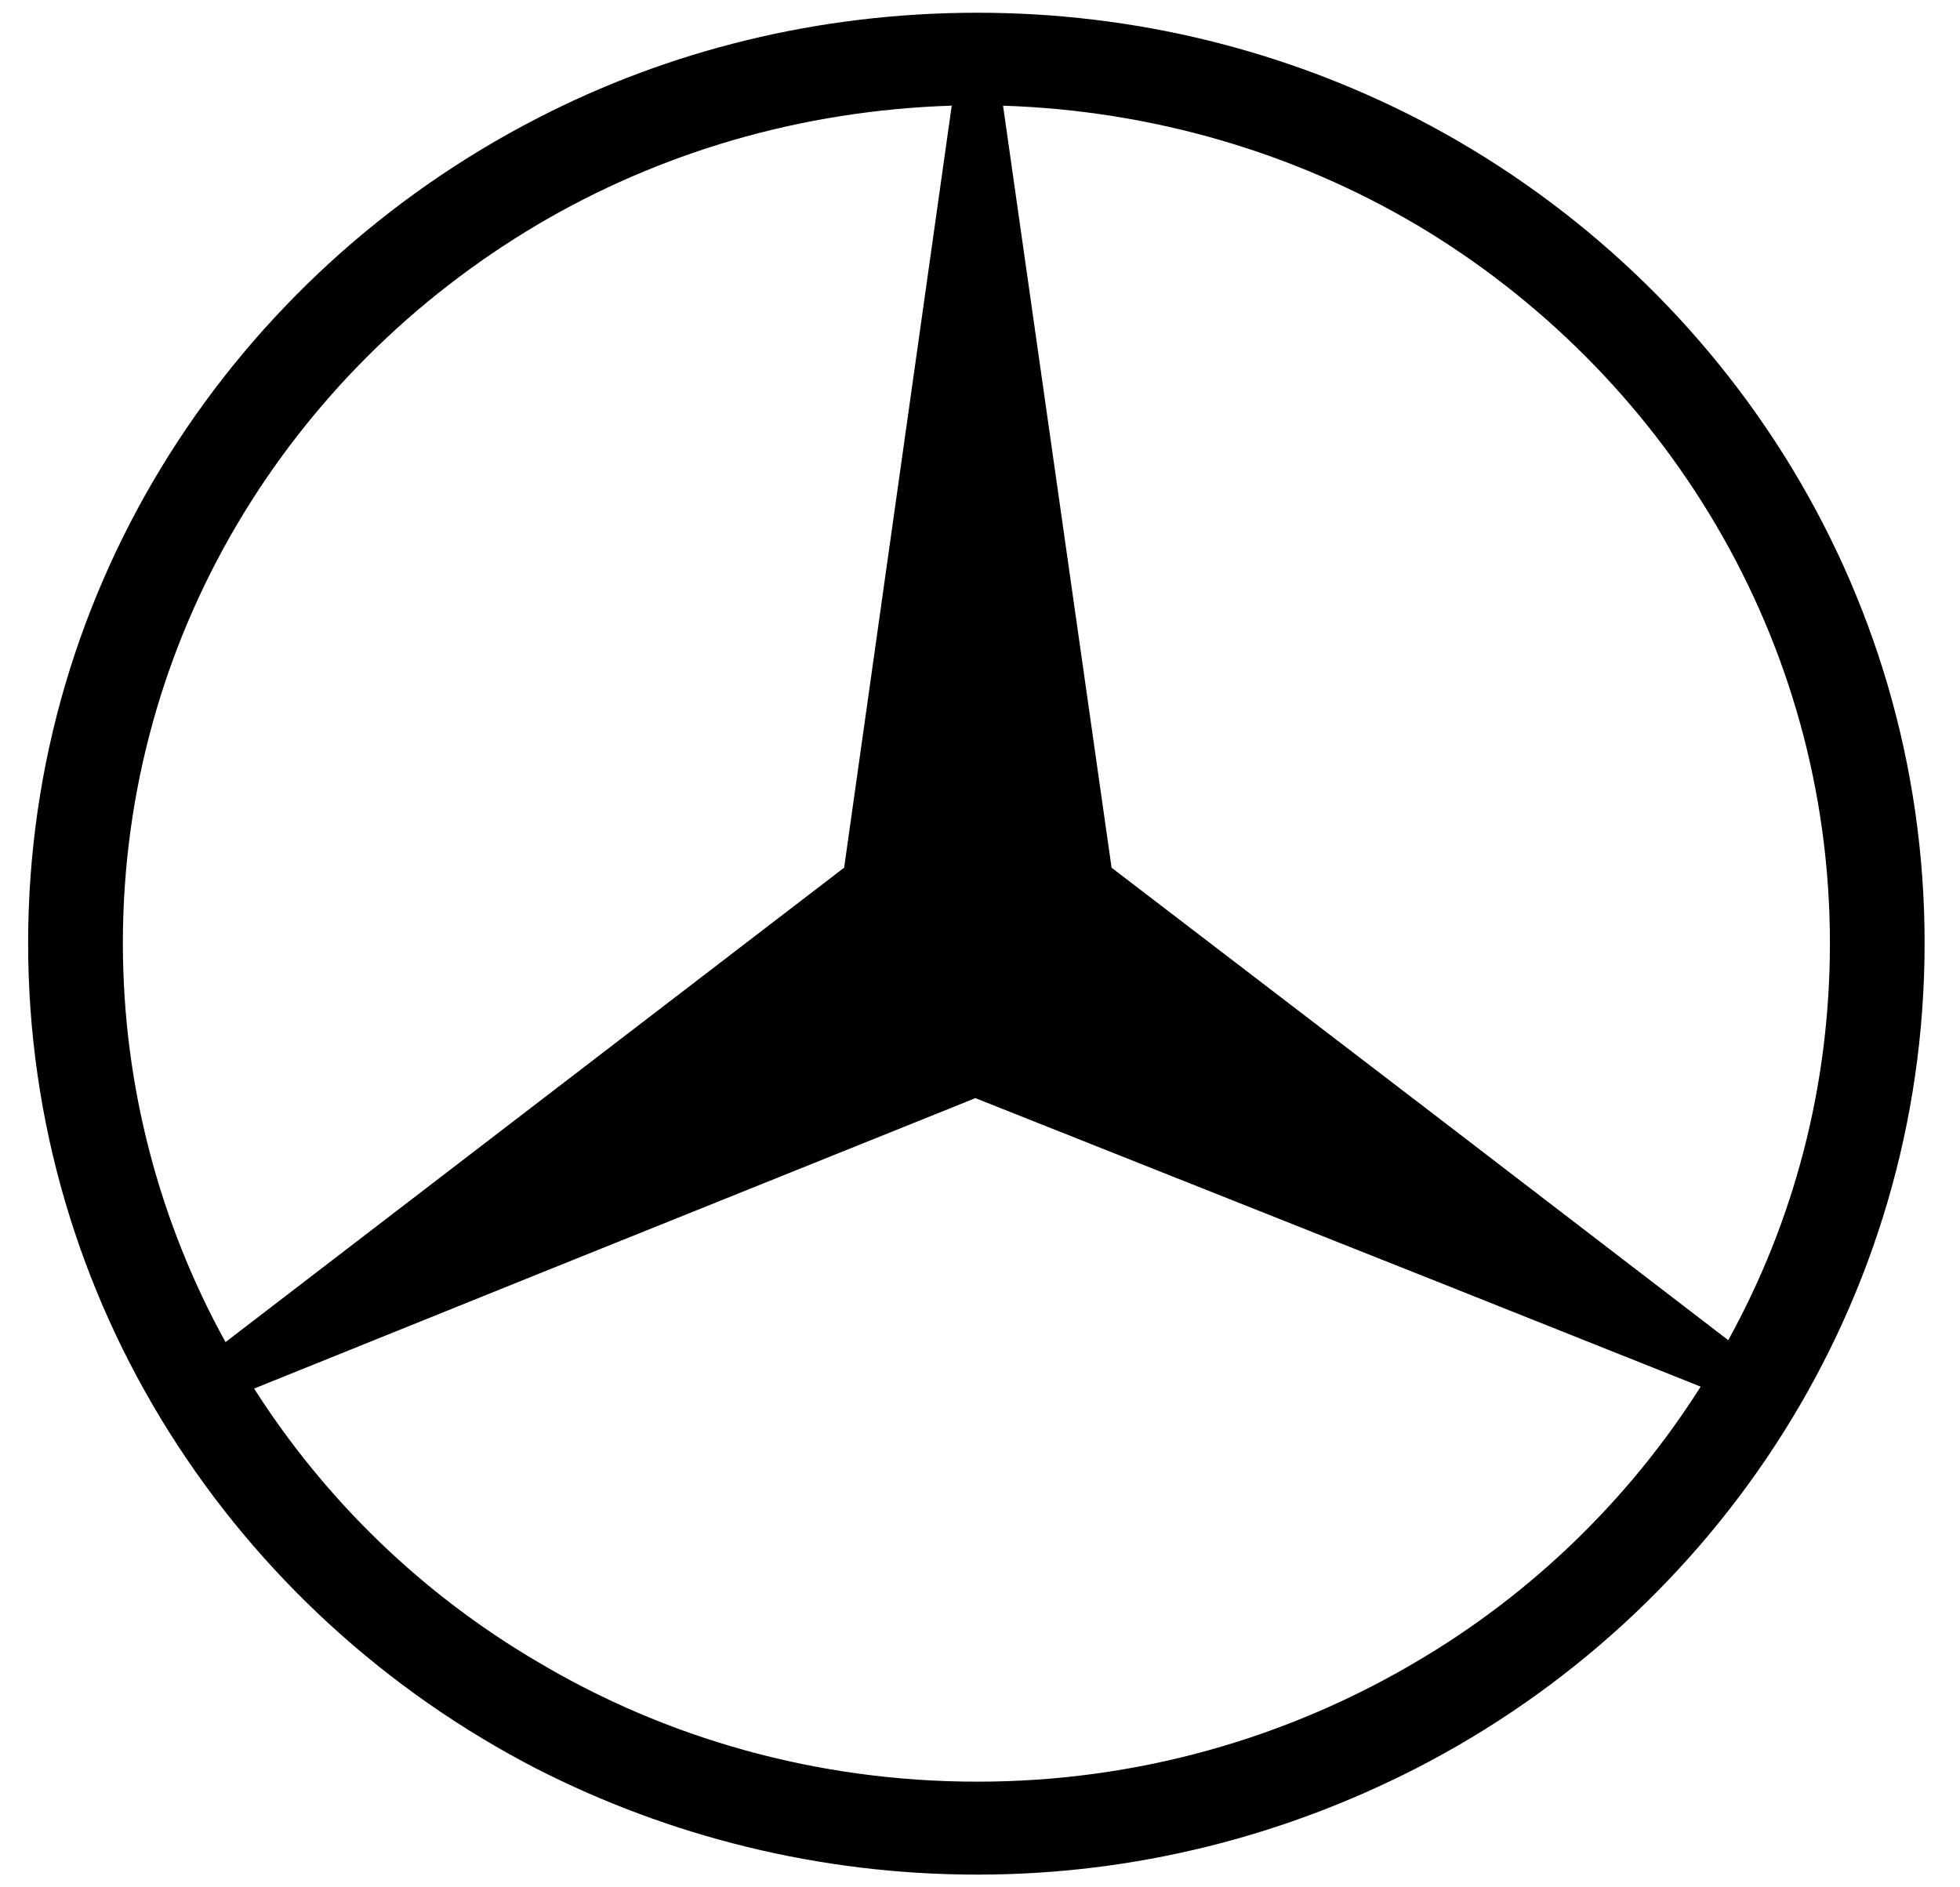 <svg width="54" height="52" viewBox="0 0 54 52" fill="none" xmlns="http://www.w3.org/2000/svg">
<path fill-rule="evenodd" clip-rule="evenodd" d="M39.025 3.259C47.343 7.554 53.025 16.117 53.025 25.987C53.025 35.858 47.343 44.448 39.025 48.717V45.782C42.206 43.913 44.897 41.299 46.855 38.205L39.025 35.084V30.335L47.615 36.925C49.41 33.67 50.416 29.962 50.416 25.986C50.416 17.61 45.848 10.248 39.025 6.192V3.259ZM26.928 0.351C31.278 0.351 35.382 1.392 39.025 3.259V6.193C35.681 4.218 31.767 3.045 27.635 2.912L30.625 23.907L39.025 30.336V35.085L26.873 30.256L14.803 35.111V30.389L23.257 23.906L26.221 2.911C22.034 3.045 18.146 4.218 14.803 6.192V3.259C18.419 1.392 22.551 0.351 26.928 0.351ZM39.025 48.717C35.382 50.584 31.277 51.65 26.928 51.65C22.551 51.65 18.419 50.584 14.803 48.743V45.782C18.338 47.888 22.496 49.089 26.928 49.089C31.332 49.089 35.465 47.888 39.025 45.782V48.717ZM14.803 48.743C6.457 44.448 0.775 35.858 0.775 25.987C0.775 16.117 6.457 7.554 14.803 3.259V6.193C7.952 10.248 3.385 17.584 3.385 25.987C3.385 29.962 4.418 33.724 6.213 36.978L14.803 30.389V35.111L7.001 38.258C8.958 41.327 11.622 43.914 14.803 45.782V48.743Z" fill="black"/>
</svg>
